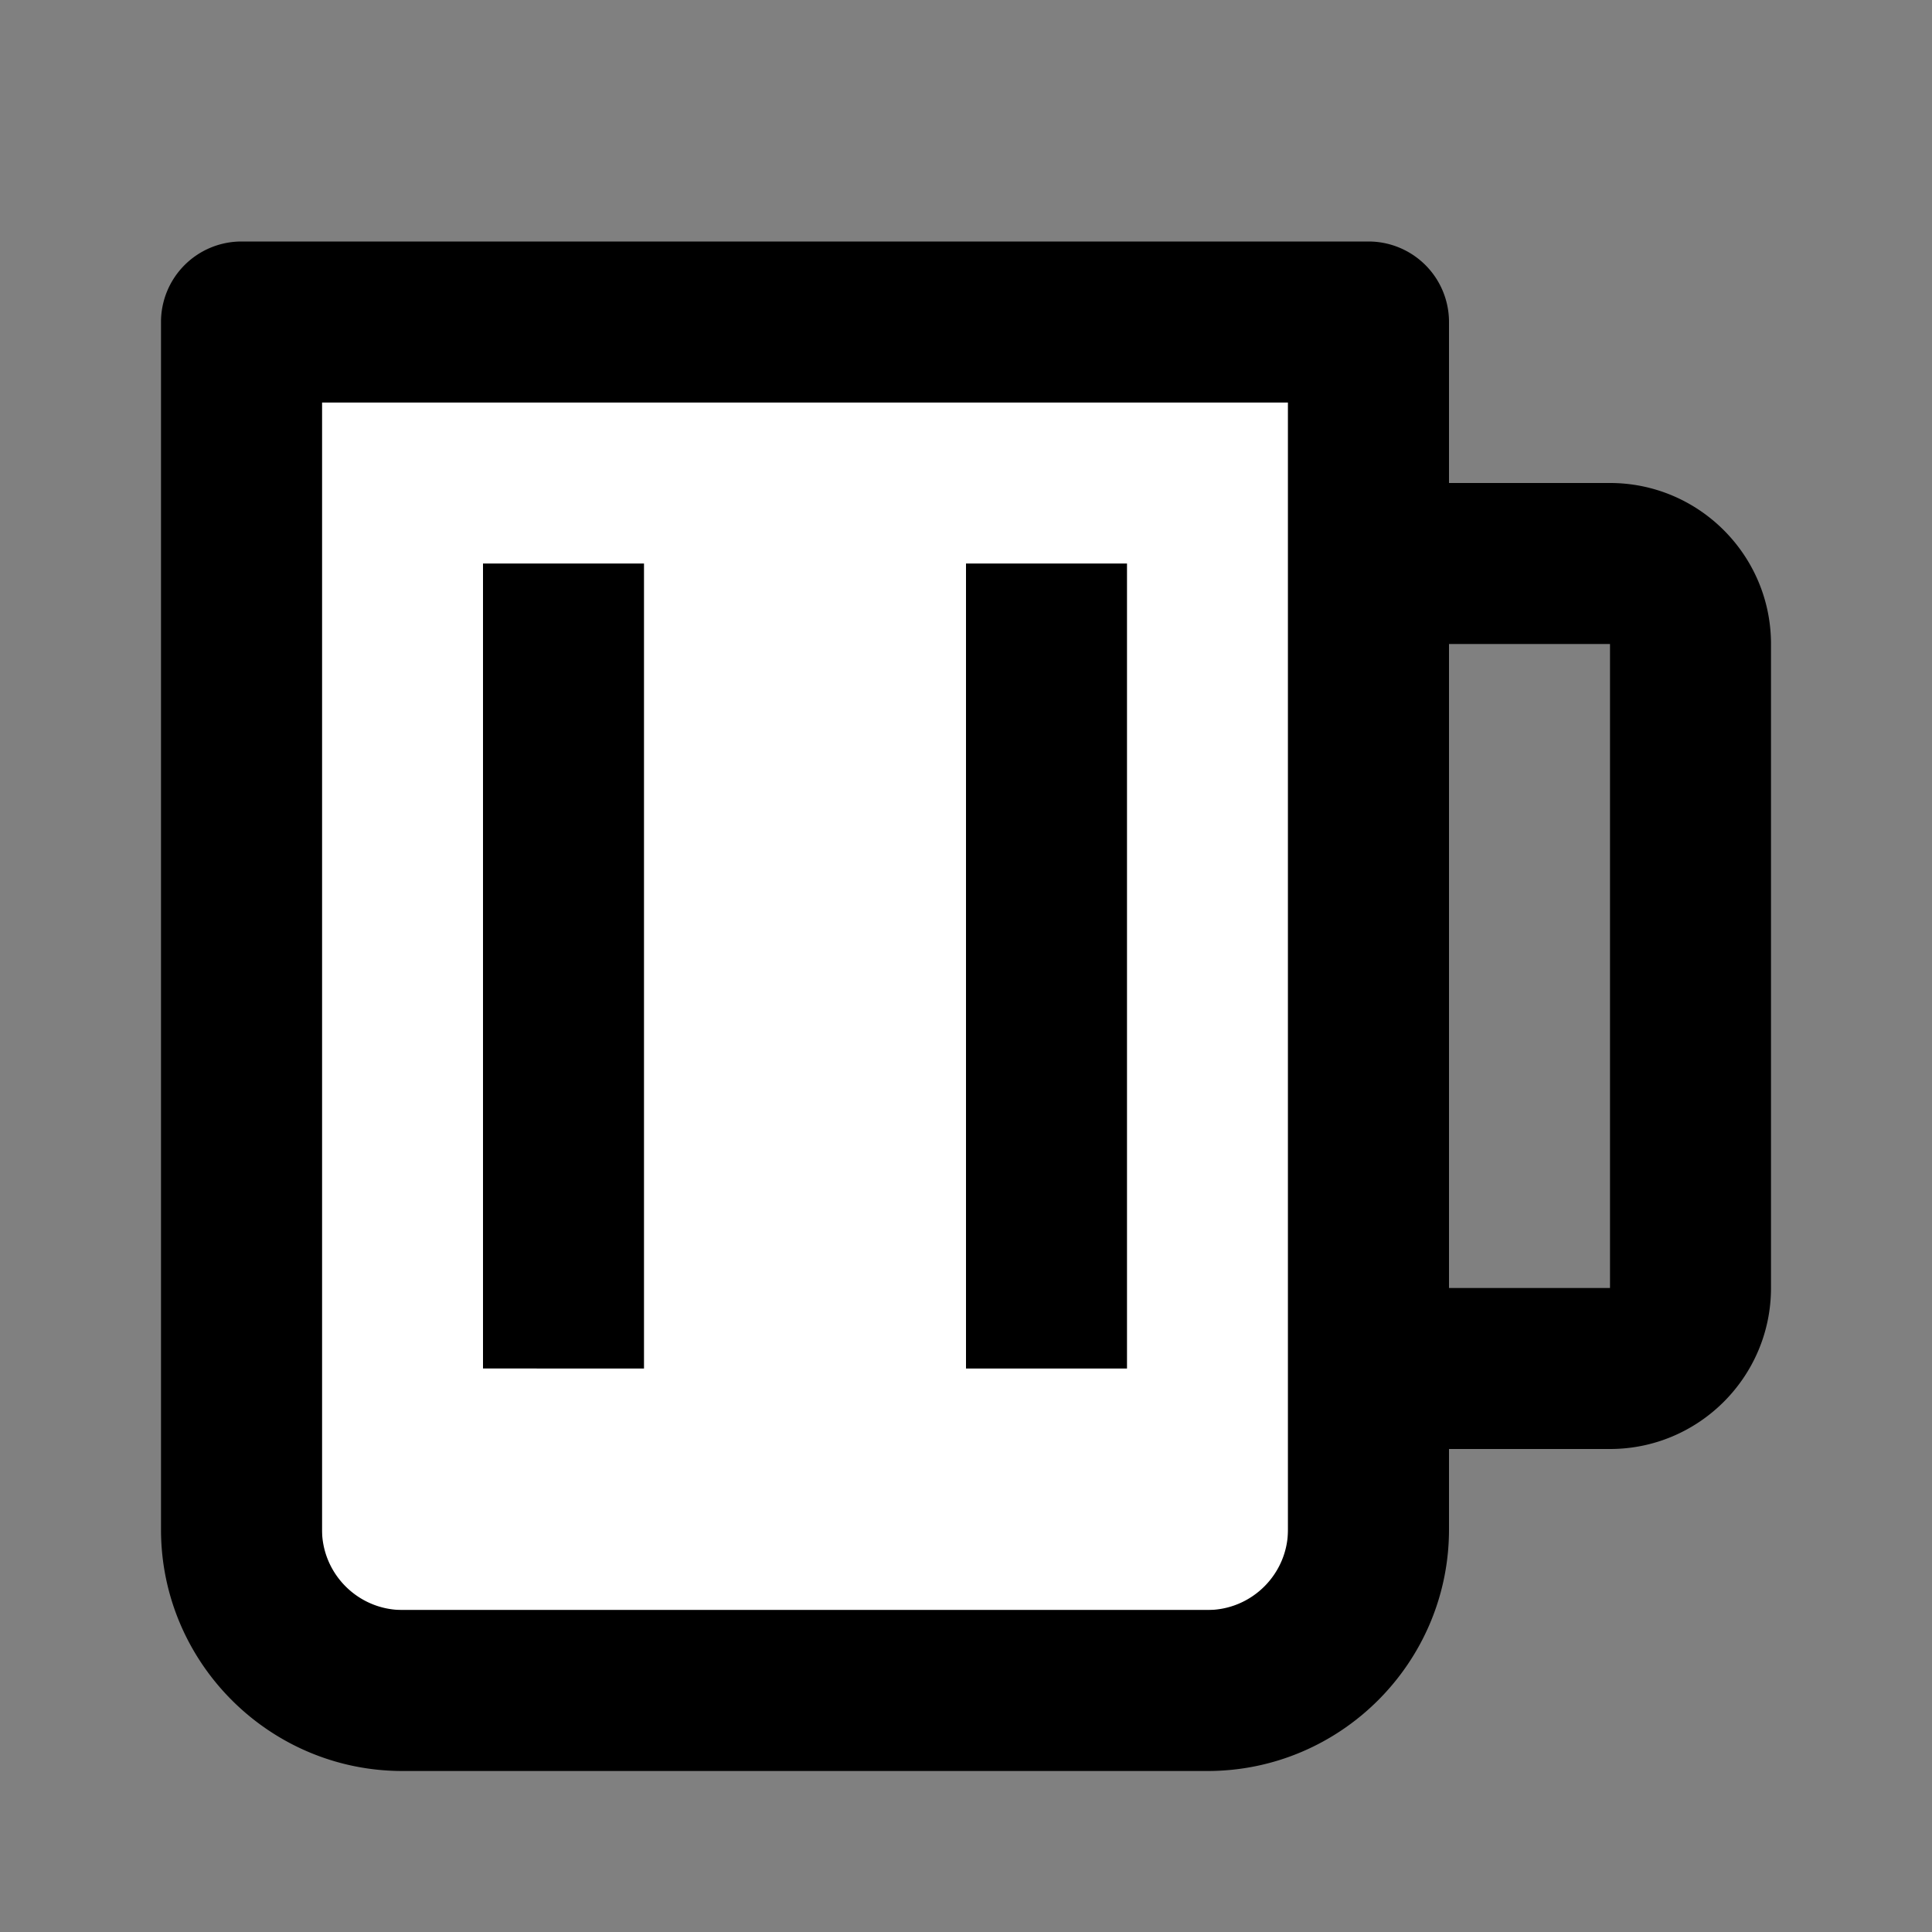 <svg xmlns="http://www.w3.org/2000/svg" width="64" height="64" viewBox="0 0 24 24">
<rect x="0" y="0" width="24" height="24" fill="#808080" stroke="none"/>
<rect fill="#fff" x="4" y="5" width="12" height="15" />
<path fill="#000" d="M20 6h-2V4a1 1 0 0 0-1-1H3a1 1 0 0 0-1 1v15c0 1.654 1.346 3 3 3h10c1.654 0 3-1.346 3-3v-1h2c1.103 0 2-.897 2-2V8c0-1.103-.897-2-2-2zm-4 13c0 .551-.448 1-1 1H5c-.552 0-1-.449-1-1V5h12v14zm4-3h-2V8h2v8z"></path>
<path fill="#000" d="M6 7h2v10H6zm6 0h2v10h-2z"></path>
</svg>